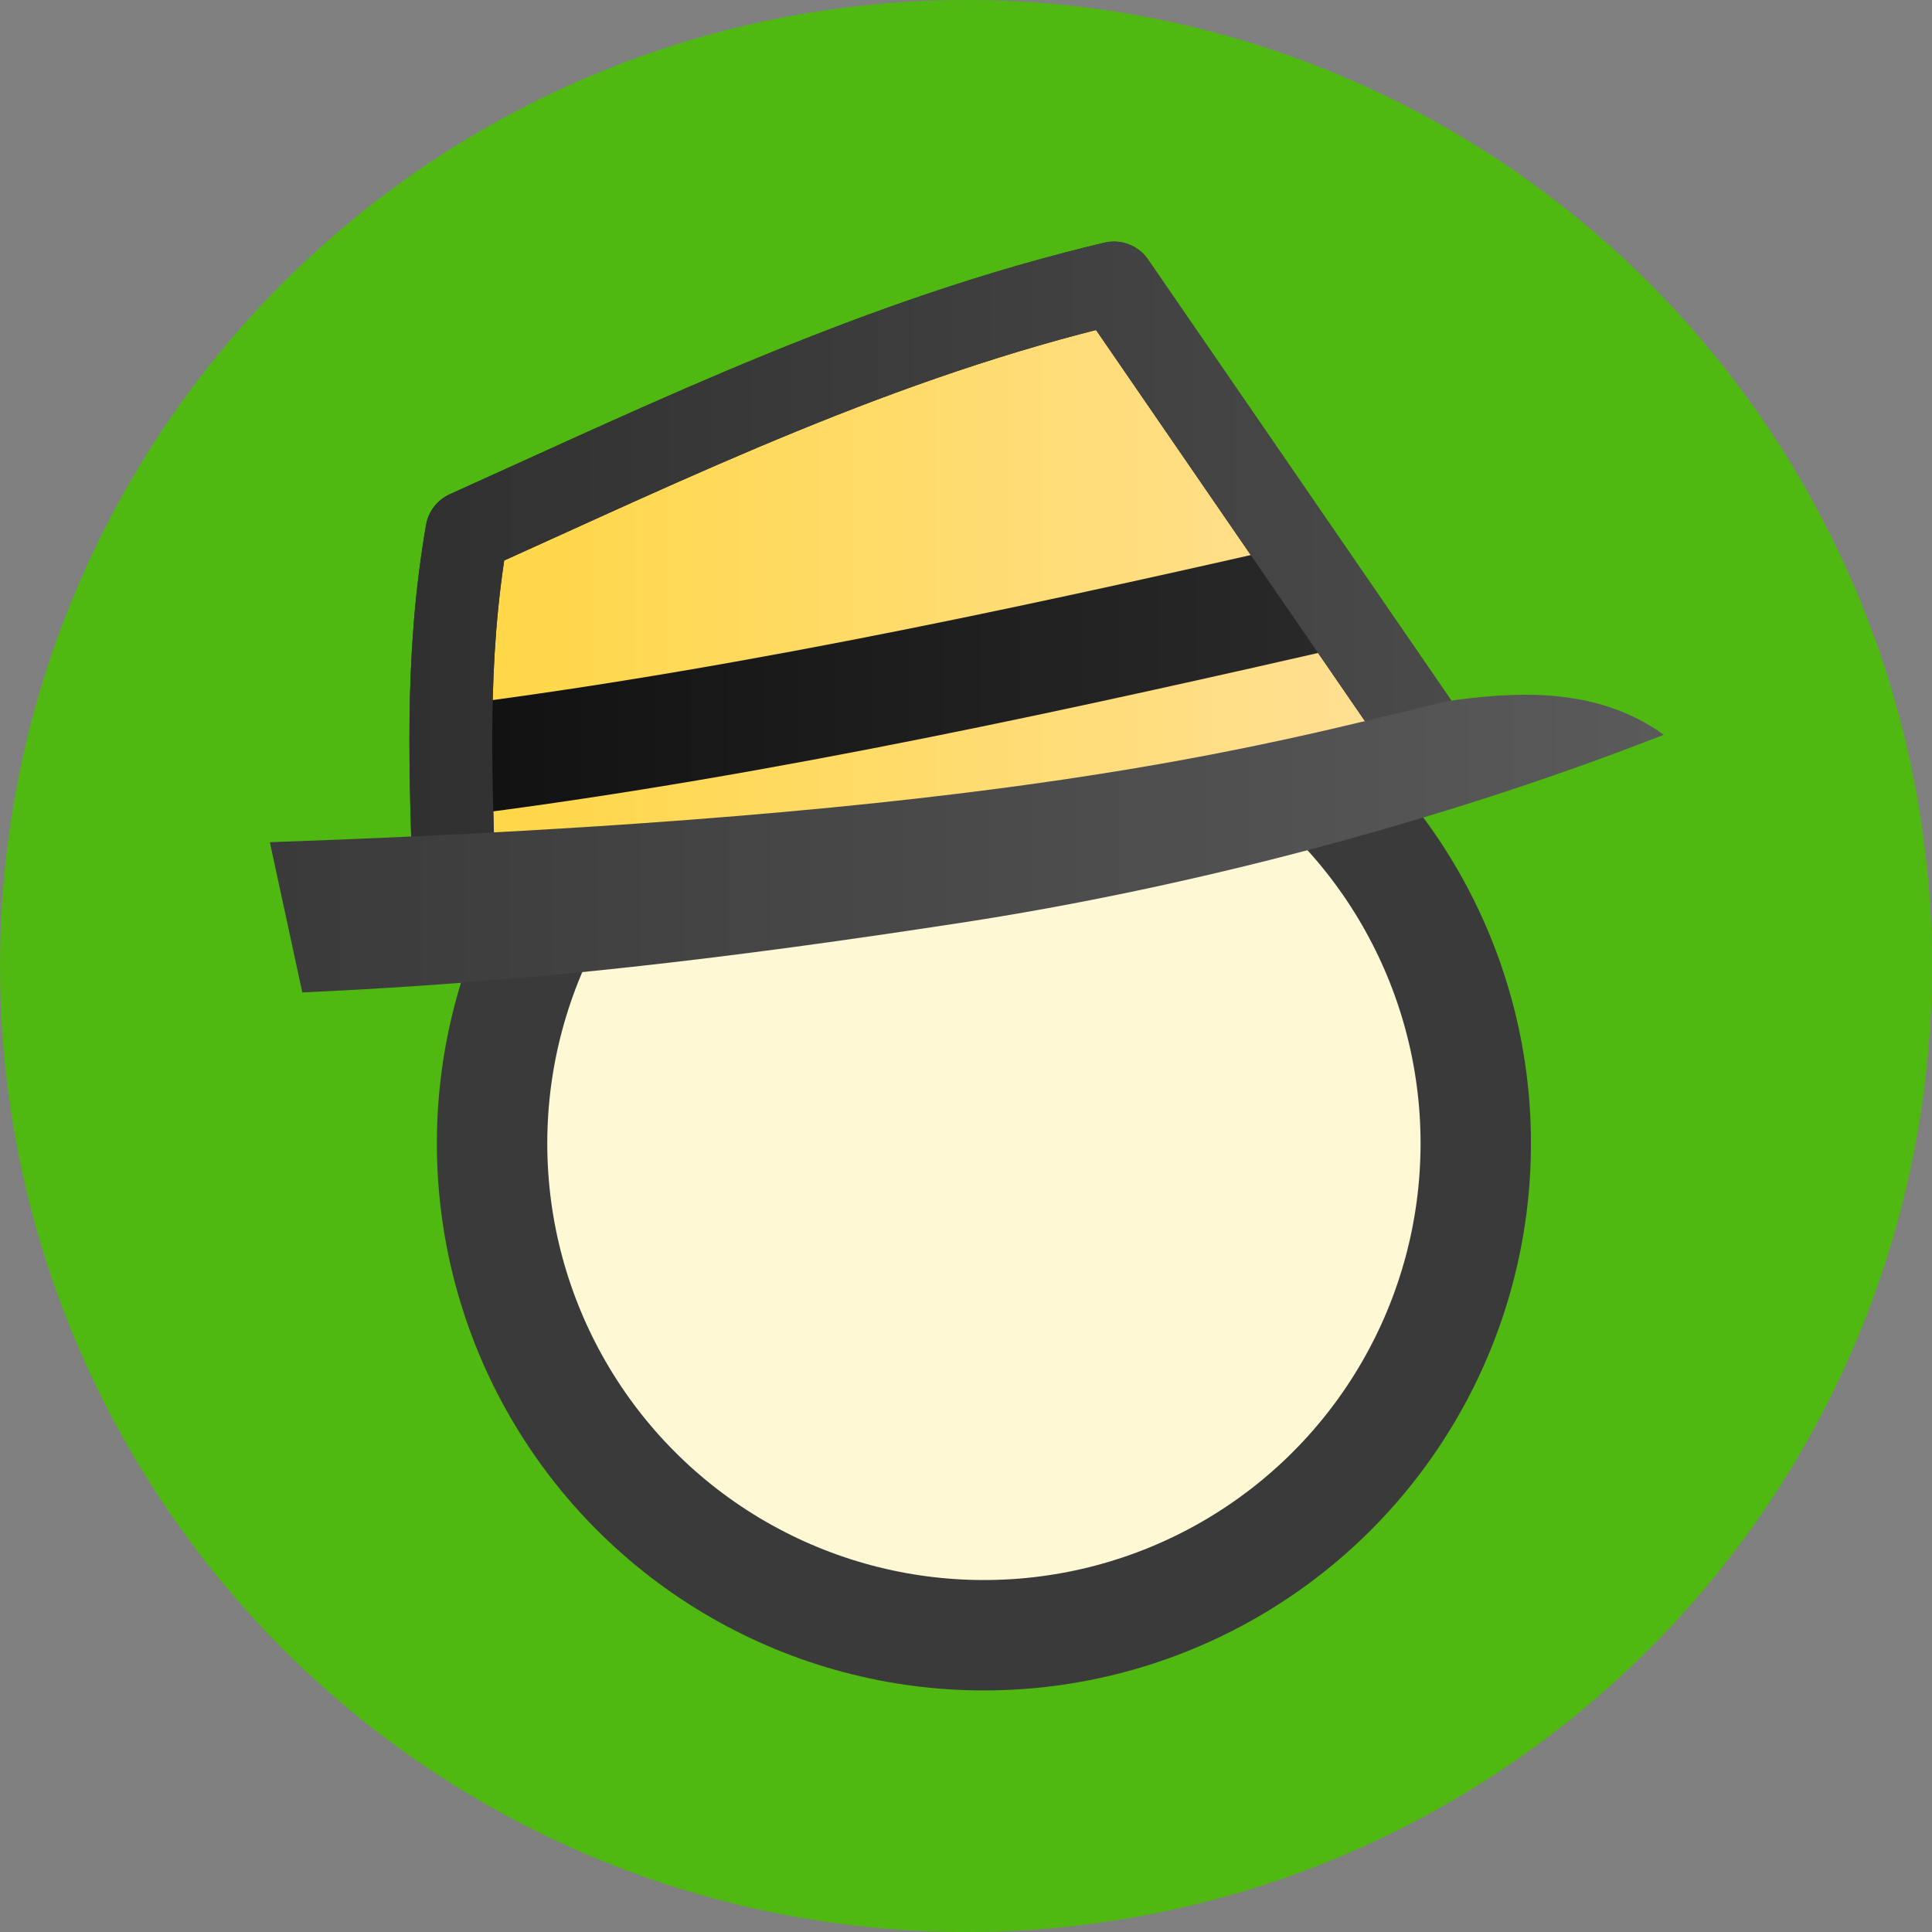 <?xml version="1.0" encoding="UTF-8" standalone="no"?>
<!-- Created with Inkscape (http://www.inkscape.org/) -->

<svg
   width="350"
   height="350"
   viewBox="0 0 92.604 92.604"
   version="1.1"
   id="svg5"
   inkscape:version="1.2 (dc2aeda, 2022-05-15)"
   sodipodi:docname="kelna-bg-green.svg"
   inkscape:export-filename="../../png/kelna-bg/kelna-bg-green.png"
   inkscape:export-xdpi="96"
   inkscape:export-ydpi="96"
   xmlns:inkscape="http://www.inkscape.org/namespaces/inkscape"
   xmlns:sodipodi="http://sodipodi.sourceforge.net/DTD/sodipodi-0.dtd"
   xmlns:xlink="http://www.w3.org/1999/xlink"
   xmlns="http://www.w3.org/2000/svg"
   xmlns:svg="http://www.w3.org/2000/svg">
  <rect x="0" y="0" width="92.604" height="92.604" fill="#808080" stroke="none"/>
  <sodipodi:namedview
     id="namedview7"
     pagecolor="#ffffff"
     bordercolor="#000000"
     borderopacity="0.25"
     inkscape:showpageshadow="2"
     inkscape:pageopacity="0"
     inkscape:pagecheckerboard="0"
     inkscape:deskcolor="#d1d1d1"
     inkscape:document-units="px"
     showgrid="false"
     inkscape:zoom="1.5126684"
     inkscape:cx="85.610303"
     inkscape:cy="184.77282"
     inkscape:window-width="1390"
     inkscape:window-height="1027"
     inkscape:window-x="201"
     inkscape:window-y="25"
     inkscape:window-maximized="0"
     inkscape:current-layer="layer1" />
  <defs
     id="defs2">
    <linearGradient
       inkscape:collect="always"
       id="linearGradient9931">
      <stop
         style="stop-color:#3a3a3a;stop-opacity:1;"
         offset="0"
         id="stop9927" />
      <stop
         style="stop-color:#5a5a5a;stop-opacity:1;"
         offset="1"
         id="stop9929" />
    </linearGradient>
    <linearGradient
       inkscape:collect="always"
       id="linearGradient9197">
      <stop
         style="stop-color:#303030;stop-opacity:1;"
         offset="0"
         id="stop9193" />
      <stop
         style="stop-color:#4a4a4a;stop-opacity:1;"
         offset="1"
         id="stop9195" />
    </linearGradient>
    <linearGradient
       inkscape:collect="always"
       id="linearGradient7737">
      <stop
         style="stop-color:#111111;stop-opacity:1;"
         offset="0"
         id="stop7733" />
      <stop
         style="stop-color:#2a2a2a;stop-opacity:1;"
         offset="1"
         id="stop7735" />
    </linearGradient>
    <linearGradient
       inkscape:collect="always"
       id="linearGradient4547">
      <stop
         style="stop-color:#ffd63f;stop-opacity:1;"
         offset="0"
         id="stop4543" />
      <stop
         style="stop-color:#ffe19c;stop-opacity:1;"
         offset="1"
         id="stop4545" />
    </linearGradient>
    <linearGradient
       inkscape:collect="always"
       xlink:href="#linearGradient4547"
       id="linearGradient4549"
       x1="28.896"
       y1="56.46"
       x2="80.718"
       y2="56.46"
       gradientUnits="userSpaceOnUse"
       gradientTransform="translate(1.355)" />
    <linearGradient
       inkscape:collect="always"
       xlink:href="#linearGradient7737"
       id="linearGradient7739"
       x1="31.753"
       y1="60.607"
       x2="75.063"
       y2="60.607"
       gradientUnits="userSpaceOnUse"
       gradientTransform="translate(1.355)" />
    <linearGradient
       inkscape:collect="always"
       xlink:href="#linearGradient9197"
       id="linearGradient9199"
       x1="29.558"
       y1="55.494"
       x2="79.707"
       y2="55.494"
       gradientUnits="userSpaceOnUse"
       gradientTransform="translate(1.355)" />
    <linearGradient
       inkscape:collect="always"
       xlink:href="#linearGradient9931"
       id="linearGradient9933"
       x1="22.869"
       y1="68.673"
       x2="89.68"
       y2="68.673"
       gradientUnits="userSpaceOnUse"
       gradientTransform="translate(1.355)" />
  </defs>
  <g
     inkscape:groupmode="layer"
     id="layer1"
     inkscape:label="Background"
     style="fill:#4fb911;fill-opacity:1">
    <circle
       style="display:inline;fill:#4fb911;fill-opacity:1;stroke:none;stroke-width:5.292;stroke-linecap:round;stroke-linejoin:round;paint-order:fill markers stroke"
       id="path883"
       cx="46.302"
       cy="46.302"
       r="46.302"
       inkscape:label="Circle"
       sodipodi:insensitive="true" />
    <rect
       style="display:none;fill:#4fb911;fill-opacity:1;stroke:none;stroke-width:5.292;stroke-linecap:round;stroke-linejoin:round;paint-order:fill markers stroke"
       id="rect2260"
       width="92.604"
       height="92.604"
       x="0"
       y="2.7755576e-17"
       inkscape:label="Square"
       sodipodi:insensitive="true" />
    <rect
       style="display:none;fill:#4fb911;fill-opacity:1;stroke:none;stroke-width:5.292;stroke-linecap:round;stroke-linejoin:round;paint-order:fill markers stroke"
       id="rect2262"
       width="92.604"
       height="92.604"
       x="0"
       y="2.7755576e-17"
       inkscape:label="Square-Rounded"
       ry="19.844"
       sodipodi:insensitive="true" />
  </g>
  <g
     id="g818"
     transform="translate(-11.29,-28.239)"
     inkscape:label="Logo">
    <ellipse
       style="fill:#fef8d4;fill-opacity:1;stroke:#3a3a3a;stroke-width:5.292;stroke-linejoin:round;stroke-dasharray:none;stroke-opacity:1;paint-order:markers fill stroke"
       id="path184"
       cx="58.451"
       cy="83.044"
       inkscape:label="Head"
       rx="23.575"
       ry="23.575" />
    <path
       style="fill:url(#linearGradient4549);fill-opacity:1;stroke:#303030;stroke-width:3.969;stroke-linejoin:round;stroke-dasharray:none;stroke-opacity:1;paint-order:fill markers stroke"
       d="M 33.065,71.117 C 32.913,65.5 32.592,59.968 33.667,53.737 43.658,49.237 53.466,44.462 64.683,41.802 l 14.743,21.444"
       id="path7706"
       sodipodi:nodetypes="cccc"
       inkscape:label="Casque" />
    <path
       style="display:inline;fill:none;fill-opacity:1;stroke:url(#linearGradient7739);stroke-width:5.292;stroke-linecap:butt;stroke-linejoin:round;stroke-dasharray:none;stroke-opacity:1;paint-order:markers fill stroke"
       d="M 33.443,64.656 C 47.872,62.812 62.636,59.53 75.829,56.514"
       id="path4605"
       sodipodi:nodetypes="cc"
       inkscape:label="Ribbon" />
    <path
       style="fill:none;fill-opacity:1;stroke:url(#linearGradient9199);stroke-width:3.969;stroke-linejoin:round;stroke-dasharray:none;stroke-opacity:1;paint-order:fill markers stroke"
       d="M 33.065,71.117 C 32.913,65.5 32.592,59.968 33.667,53.737 43.658,49.237 53.466,44.462 64.683,41.802 l 14.743,21.444"
       id="path3551"
       sodipodi:nodetypes="cccc"
       inkscape:label="Casque-OutlineOnly" />
    <path
       style="display:none;fill:none;fill-opacity:1;stroke:#000000;stroke-width:5.292;stroke-linecap:butt;stroke-linejoin:round;stroke-dasharray:none;stroke-opacity:1;paint-order:markers fill stroke"
       d="M 24.342,71.853 C 47.028,70.203 70.506,67.863 88.769,61.214"
       id="path3549"
       inkscape:label="Brim-Simple"
       sodipodi:nodetypes="cc"
       sodipodi:insensitive="true" />
    <path
       style="fill:url(#linearGradient9933);fill-opacity:1;stroke:none;stroke-width:1.323;stroke-linecap:round;stroke-linejoin:round;stroke-miterlimit:4;stroke-dasharray:none;stroke-dashoffset:0;stroke-opacity:1;paint-order:markers fill stroke"
       d="m 24.224,68.607 c 35.398,-1.229 47.141,-4.516 56.448,-6.762 3.145,-0.444 7.112,-0.742 10.363,1.613 -10.718,4.197 -22.775,7.34 -33.681,9.011 -10.905,1.671 -20.538,2.844 -31.574,3.338 z"
       id="path5386"
       sodipodi:nodetypes="cccscc"
       inkscape:label="Brim-Complex" />
  </g>
</svg>
